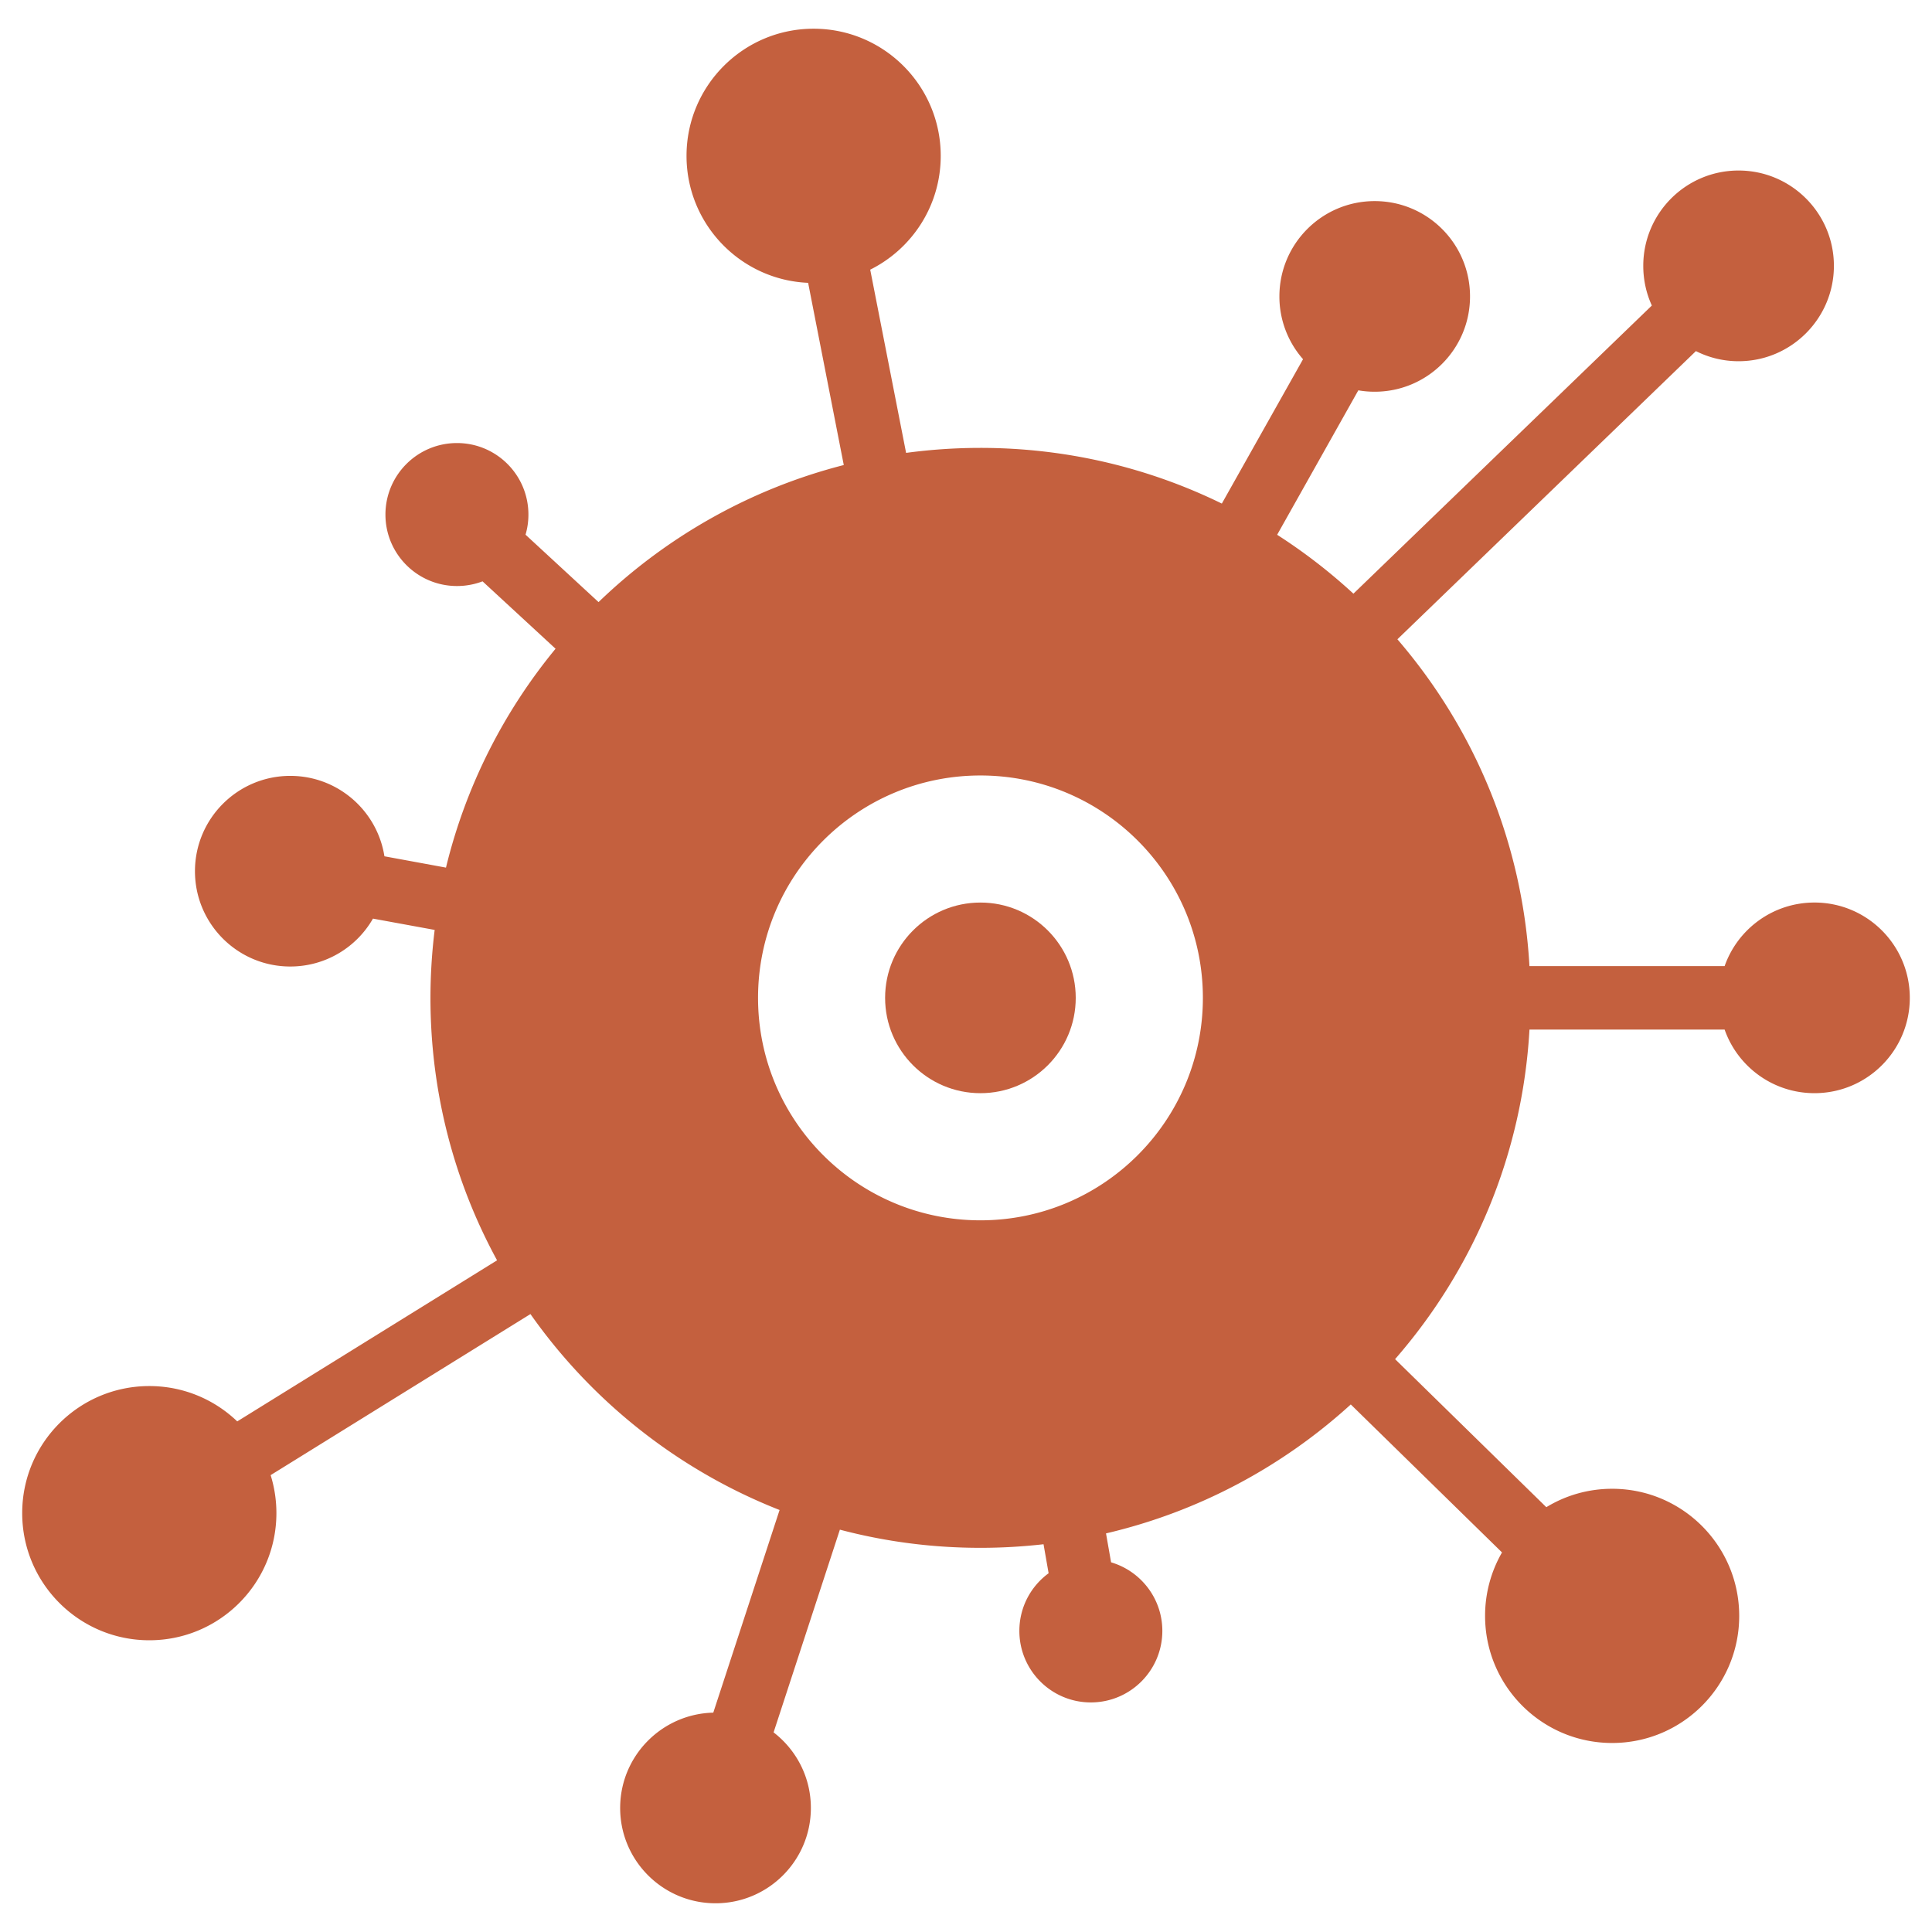 <?xml version="1.0" standalone="no"?><!DOCTYPE svg PUBLIC "-//W3C//DTD SVG 1.1//EN" "http://www.w3.org/Graphics/SVG/1.1/DTD/svg11.dtd"><svg t="1582281376346" class="icon" viewBox="0 0 1024 1024" version="1.1" xmlns="http://www.w3.org/2000/svg" p-id="3959" xmlns:xlink="http://www.w3.org/1999/xlink" width="200" height="200"><defs><style type="text/css"></style></defs><path d="M519.648 478.37c27.904 0 50.513 22.613 50.513 50.522 0.008 27.901-22.61 50.518-50.513 50.518s-50.522-22.618-50.522-50.518c0.005-27.91 22.618-50.522 50.522-50.522z" fill="#C4603E" p-id="3960"></path><path d="M519.648 411.024c65.112 0 117.904 52.75 117.904 117.866 0 65.11-52.792 117.905-117.904 117.905s-117.865-52.795-117.865-117.905c0.003-65.116 52.753-117.866 117.865-117.866z m127.948-144.118c-38.612-18.889-82.061-29.515-127.948-29.515a295.08 295.08 0 0 0-39.397 2.648l-19.019-97.112c22.161-11.038 37.376-33.901 37.372-60.317 0-37.207-30.178-67.39-67.386-67.39-37.167 0-67.341 30.182-67.346 67.39 0 36.214 28.613 65.771 64.454 67.301l18.891 96.574c-49.654 12.693-94.218 38.156-129.98 72.638l-38.692-35.722a37.53 37.53 0 0 0 1.526-10.662c0-20.961-16.945-37.913-37.864-37.913-20.92 0-37.909 16.952-37.914 37.913 0 20.917 16.997 37.865 37.914 37.865 4.751 0 9.346-0.869 13.557-2.478l38.697 35.717c-27.409 33.279-47.584 72.763-58.085 116.006l-32.62-5.995c-3.804-24.143-24.68-42.626-49.895-42.626-27.907 0-50.518 22.657-50.524 50.523 0 27.906 22.618 50.517 50.524 50.517 18.724 0 35.139-10.211 43.819-25.382l32.702 5.99a296.993 296.993 0 0 0-2.233 36.011c0 50.393 12.778 97.772 35.309 139.111l-137.714 85.374c-12.112-11.619-28.524-18.73-46.59-18.73-37.207 0-67.387 30.137-67.387 67.345 0 37.207 30.179 67.387 67.387 67.387s67.349-30.178 67.346-67.387a67.569 67.569 0 0 0-3.056-20.134l137.702-85.371a292.461 292.461 0 0 0 32.415 38.53c28.112 28.111 61.975 50.518 99.632 65.32l-35.14 107.405c-27.368 0.662-49.359 23.026-49.359 50.518 0 27.907 22.656 50.518 50.558 50.518 27.904 0 50.523-22.613 50.523-50.518 0-16.331-7.728-30.8-19.758-40.057l35.135-107.447c23.771 6.282 48.742 9.631 74.499 9.631 11.327 0 22.446-0.662 33.444-1.9l2.69 15.376c-9.432 6.904-15.503 18.027-15.503 30.551 0 20.921 16.949 37.91 37.868 37.91 20.955 0 37.911-16.989 37.911-37.91 0-17.195-11.45-31.708-27.164-36.342l-2.688-15.336c49.197-11.49 93.601-35.427 129.732-68.338l80.155 78.43a67.221 67.221 0 0 0-8.971 33.648c0 37.166 30.141 67.347 67.349 67.347s67.343-30.18 67.343-67.347c0-37.205-30.134-67.387-67.343-67.387-12.773 0-24.724 3.558-34.89 9.76l-80.164-78.469c41.212-47.253 67.43-107.944 71.232-174.668H914.087c6.904 19.638 25.63 33.695 47.625 33.695 27.906 0 50.522-22.618 50.522-50.518 0-27.909-22.617-50.522-50.522-50.522-21.995 0-40.72 14.058-47.625 33.694H810.644c-3.755-66.025-29.472-126.175-69.99-173.222L898.872 186.088a49.996 49.996 0 0 0 22.61 5.369c27.865 0 50.523-22.653 50.523-50.558 0-27.907-22.658-50.518-50.523-50.518-27.906 0-50.513 22.612-50.513 50.518 0 7.525 1.614 14.634 4.544 21.042L717.342 314.66a294.088 294.088 0 0 0-40.429-31.216l43.03-76.563c2.81 0.496 5.708 0.743 8.68 0.743 27.904 0 50.53-22.613 50.522-50.518 0-27.906-22.61-50.518-50.522-50.518-27.907 0-50.514 22.613-50.514 50.518a50.227 50.227 0 0 0 12.531 33.279l-43.044 76.522z" fill="#C4603E" p-id="3961"></path></svg>